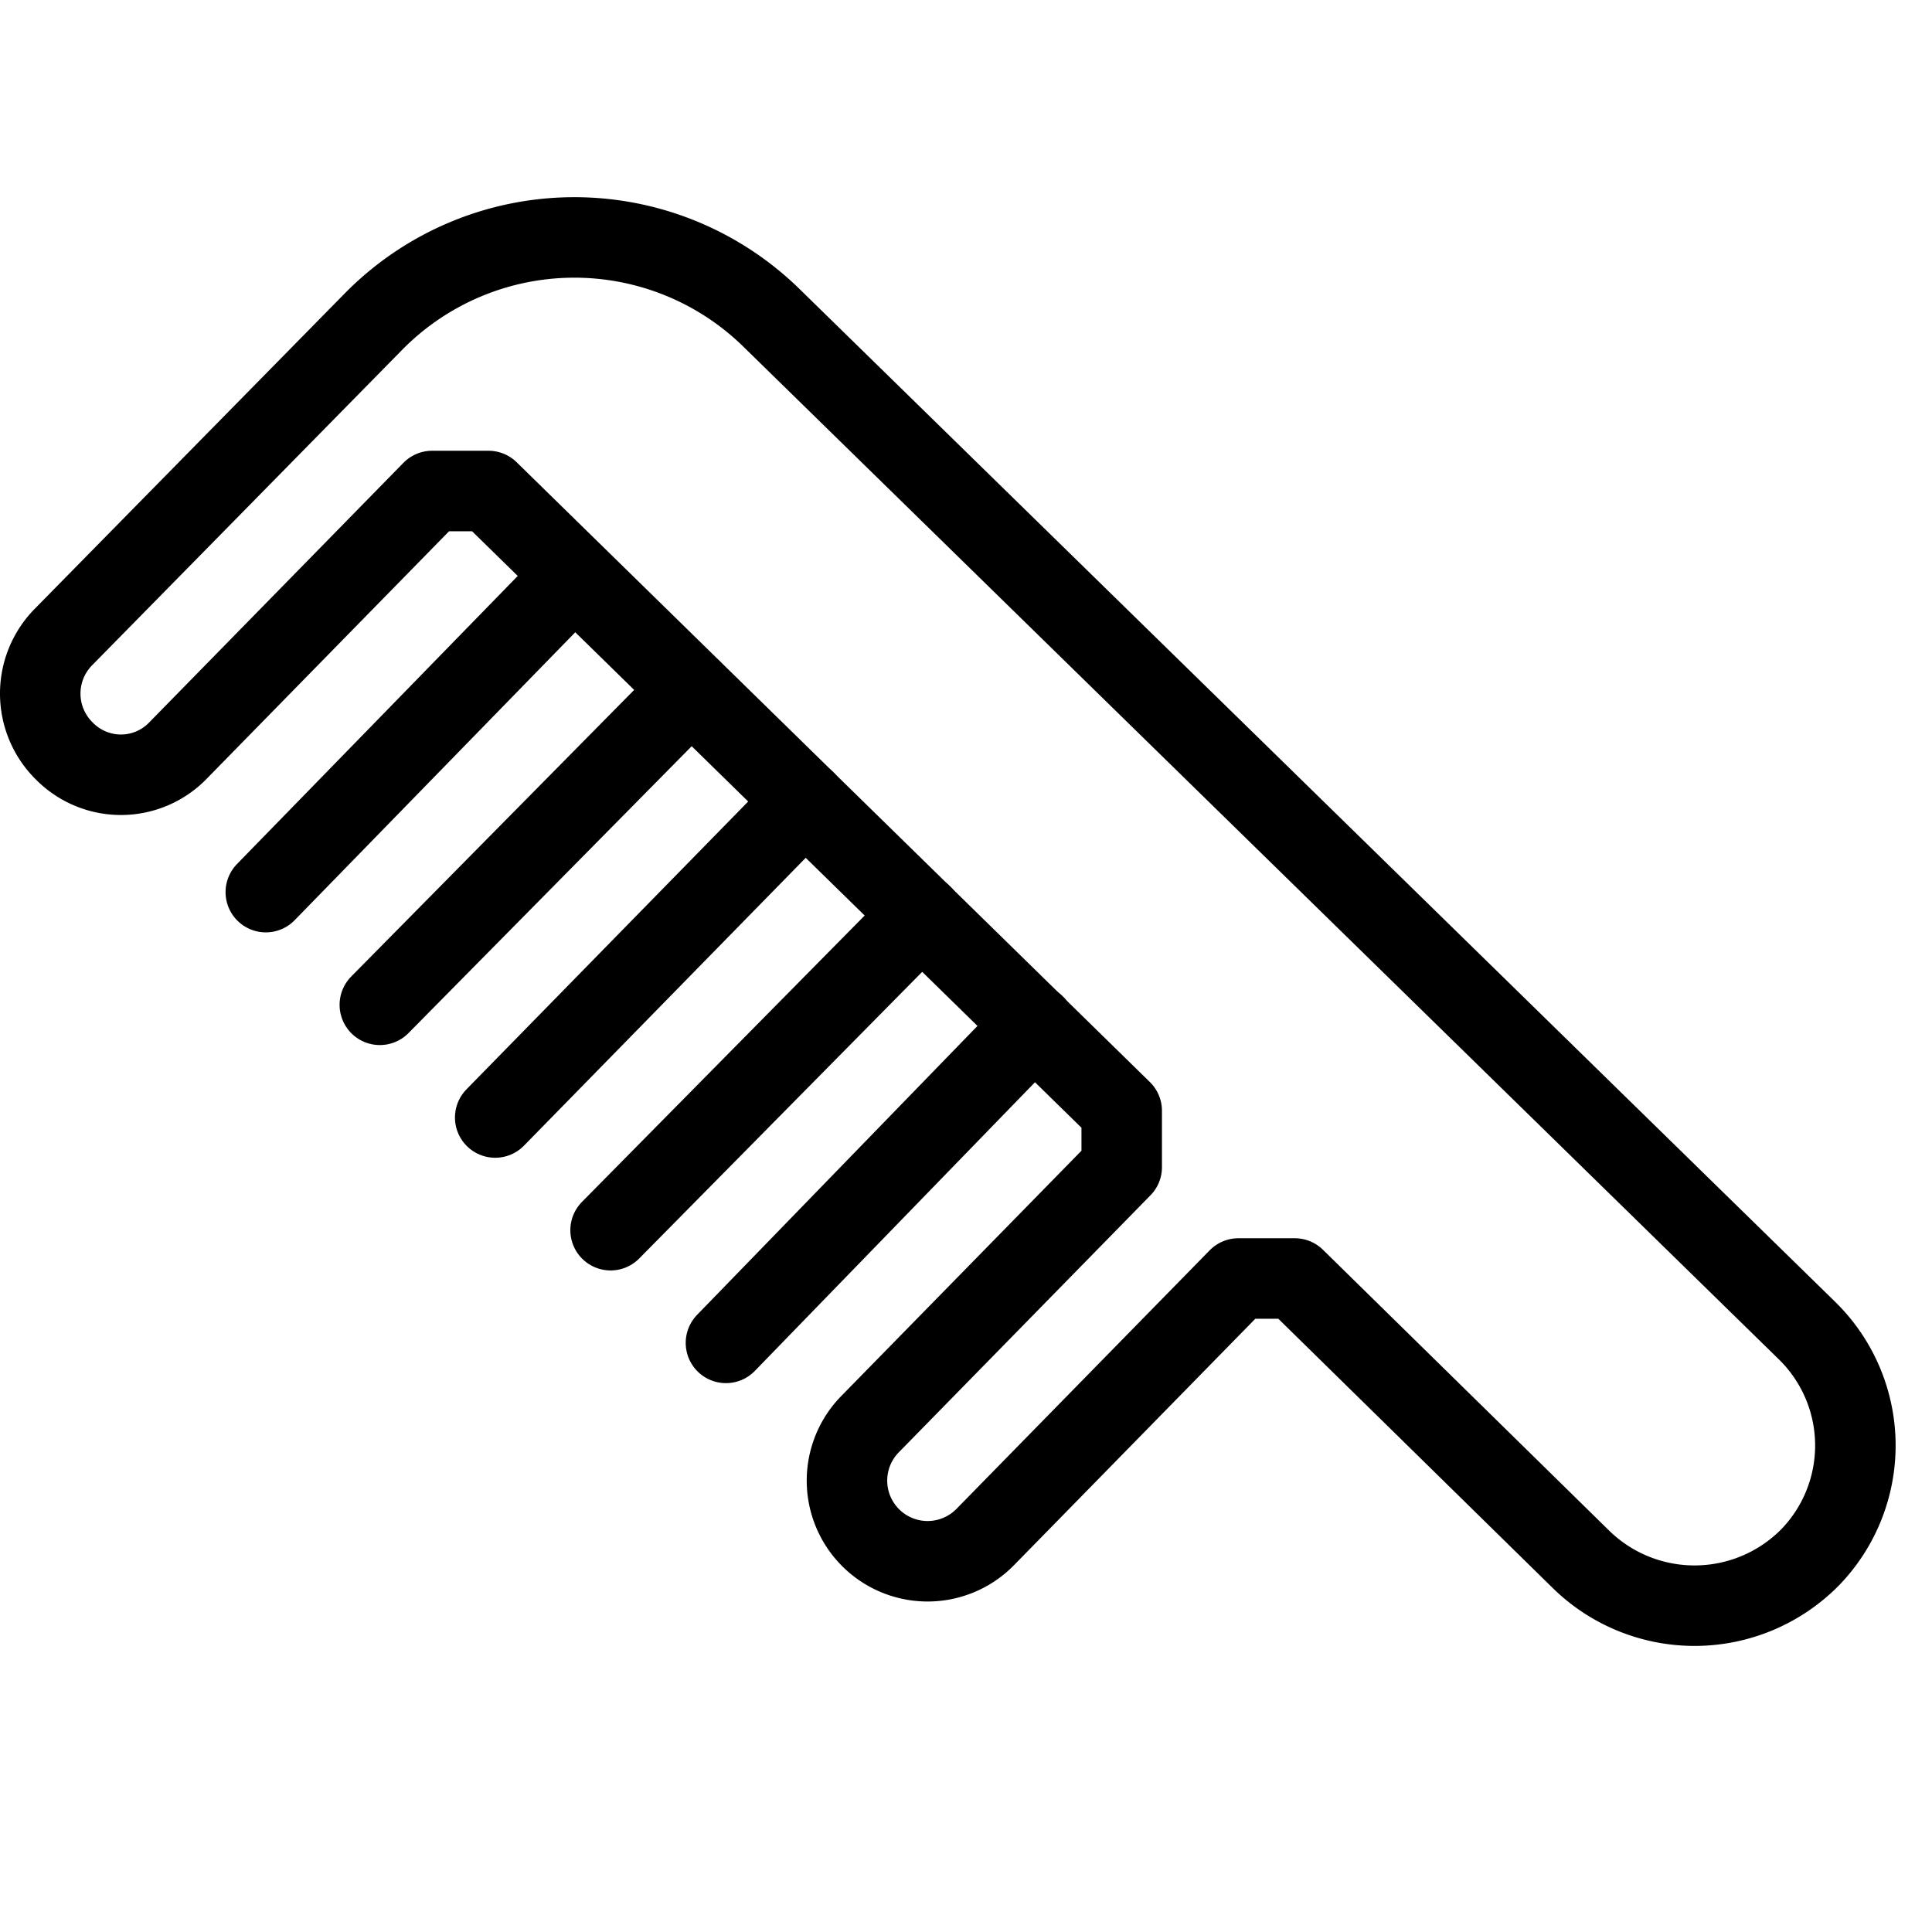 <svg xmlns="http://www.w3.org/2000/svg" viewBox="0 0 144.013 144"><line x1="36.913" y1="83.3" x2="60.013" y2="59.7" style="fill:none;stroke:#000;stroke-linecap:round;stroke-linejoin:round;stroke-width:6px"/><line x1="45.513" y1="91.7" x2="68.713" y2="68.2" style="fill:none;stroke:#000;stroke-linecap:round;stroke-linejoin:round;stroke-width:6px"/><line x1="28.313" y1="74.9" x2="51.513" y2="51.4" style="fill:none;stroke:#000;stroke-linecap:round;stroke-linejoin:round;stroke-width:6px"/><line x1="19.813" y1="66.5" x2="42.813" y2="42.9" style="fill:none;stroke:#000;stroke-linecap:round;stroke-linejoin:round;stroke-width:6px"/><line x1="54.113" y1="100.1" x2="77.113" y2="76.4" style="fill:none;stroke:#000;stroke-linecap:round;stroke-linejoin:round;stroke-width:6px"/><path d="M134.9,116.1a12.102,12.102,0,0,1-17,.2l-21.4-21H92.3L73.4,114.6a6.011,6.011,0,0,1-8.6-8.4L83.6,87V82.8L36.4,36.6H32.2L13.3,55.9a5.917,5.917,0,0,1-8.5.1,6.005,6.005,0,0,1-.1-8.5L27.8,24a21.004,21.004,0,0,1,29.7-.3l77.2,75.5A11.982,11.982,0,0,1,134.9,116.1Z" transform="translate(0.013)" style="fill:none;stroke:#000;stroke-linecap:round;stroke-linejoin:round;stroke-width:6px"/><rect x="0.013" width="144" height="144" style="fill:none"/></svg>